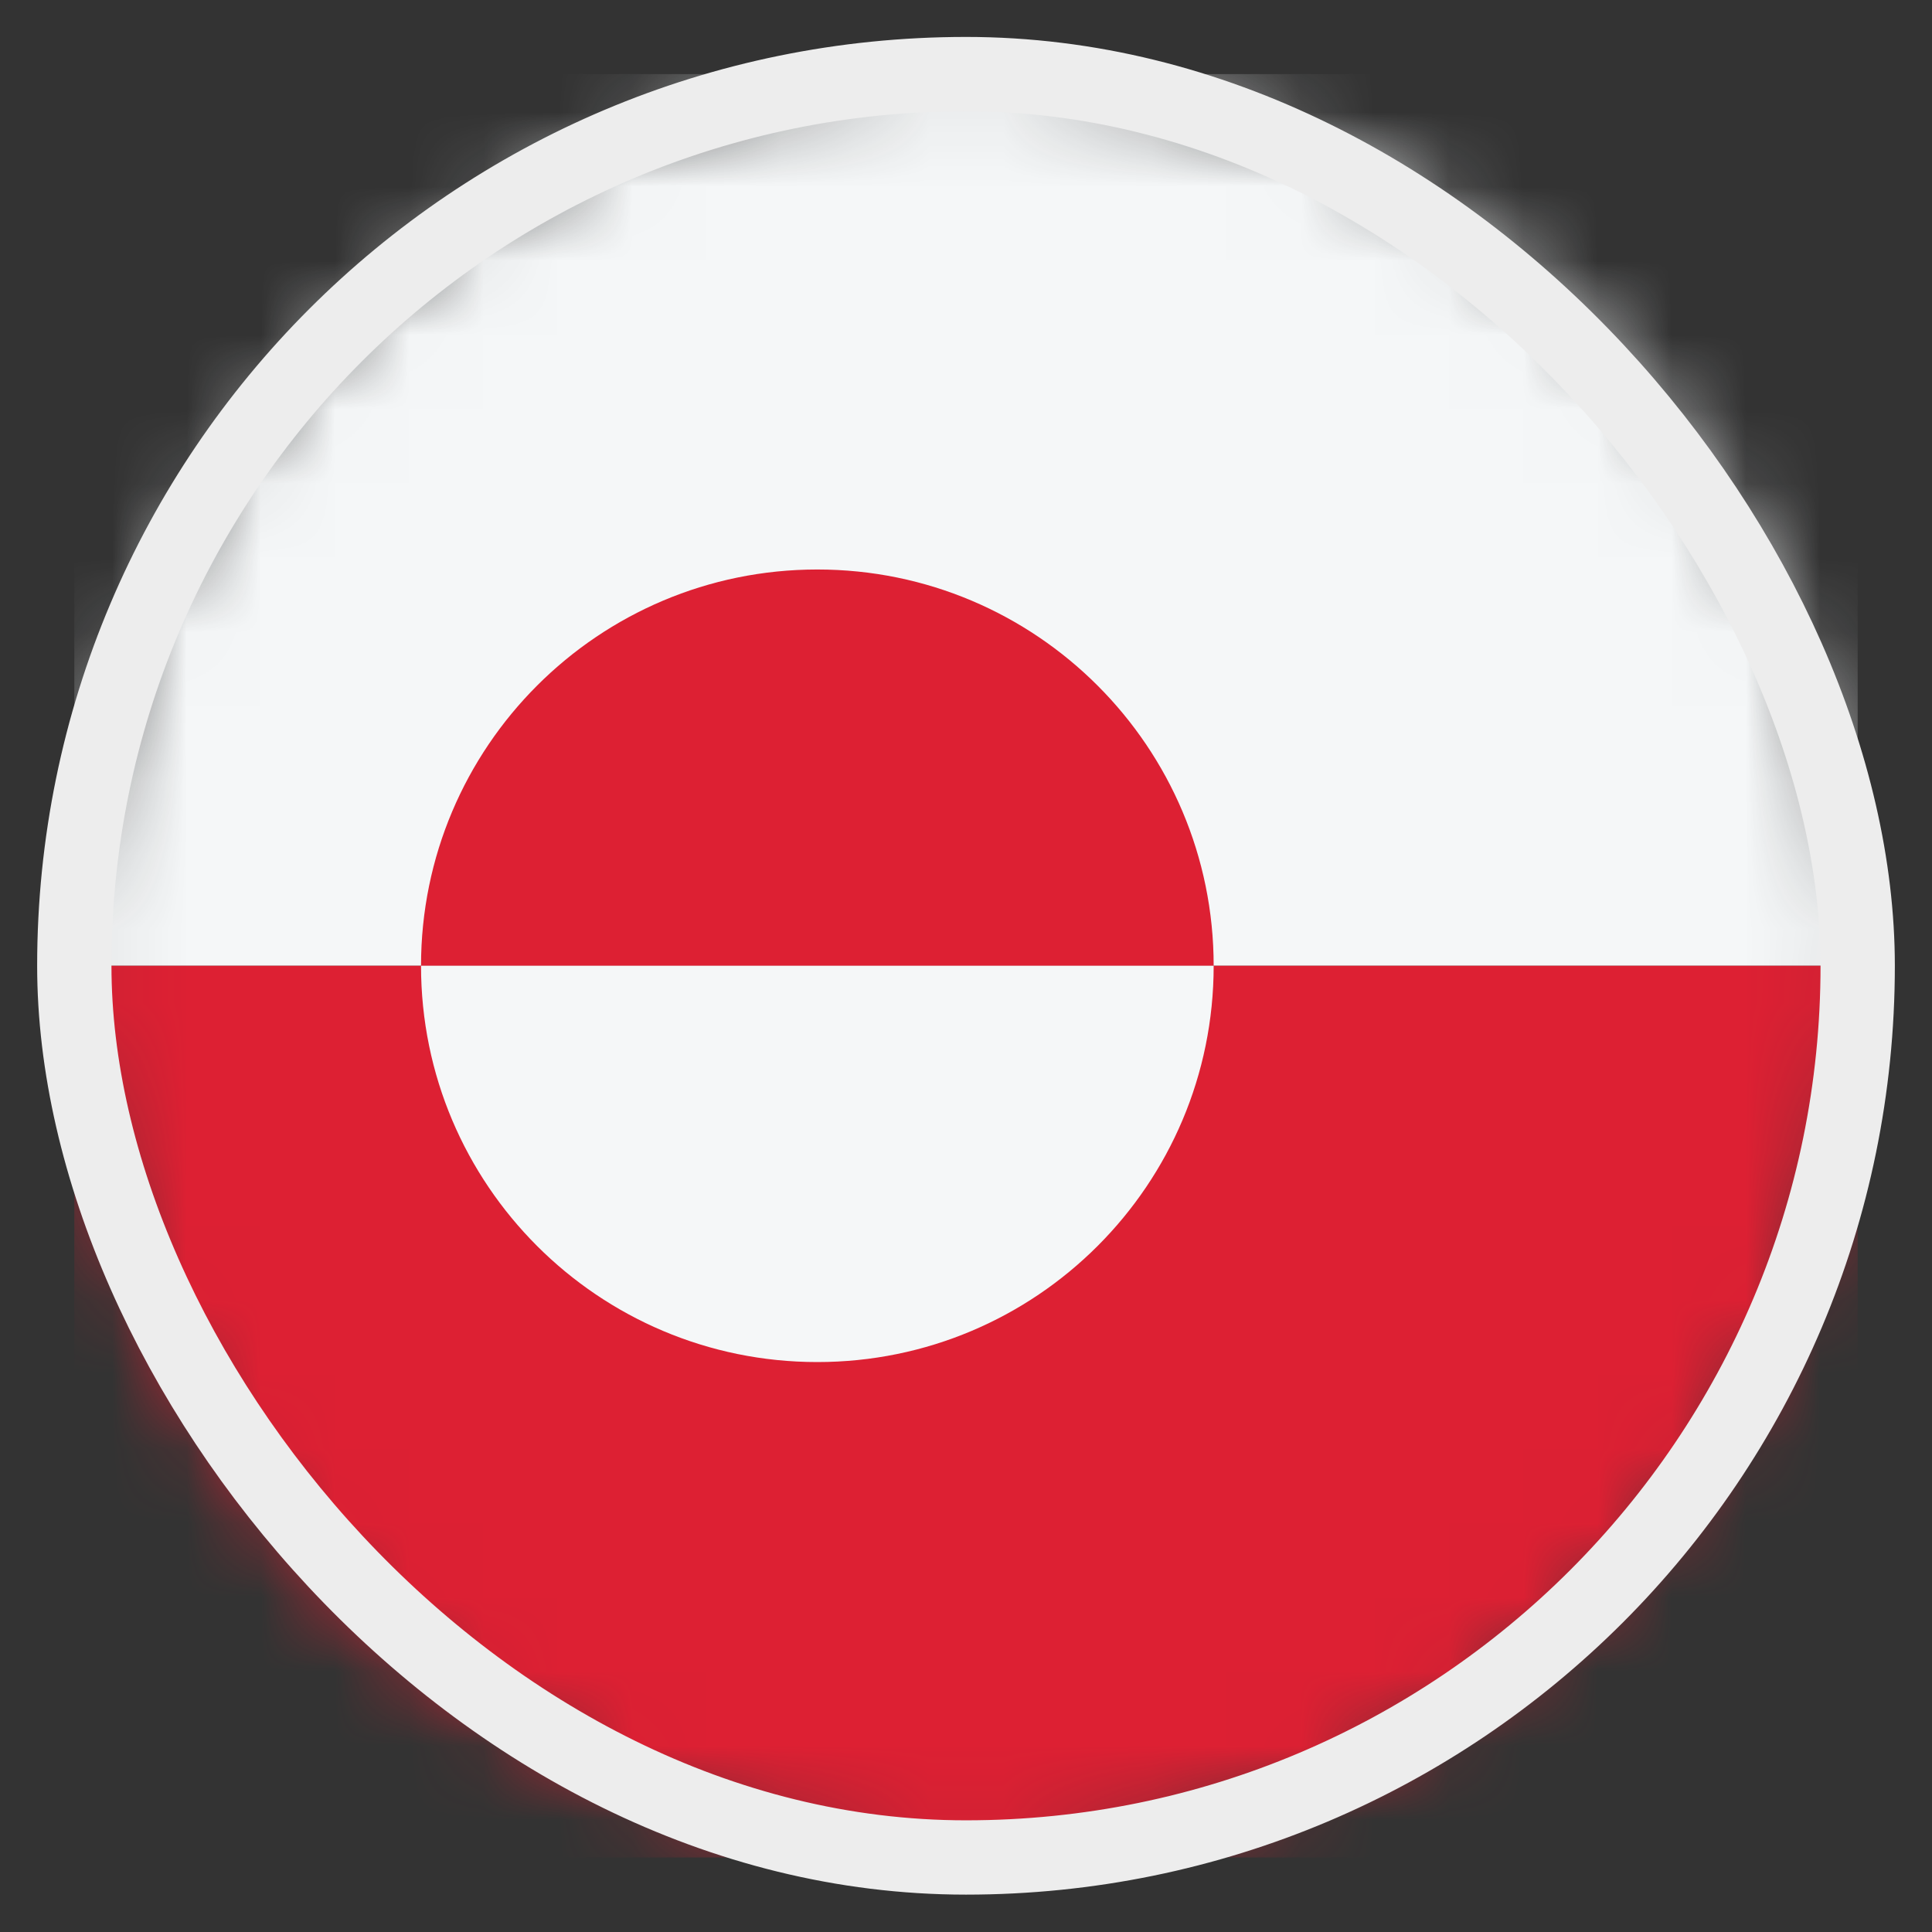 <svg width="26" height="26" viewBox="0 0 26 26" fill="none" xmlns="http://www.w3.org/2000/svg">
<rect x="0" y="0" width="26" height="26" fill="#333333" stroke="none"/>
<mask id="mask0_4812_146268" style="mask-type:alpha" maskUnits="userSpaceOnUse" x="1" y="0" width="24" height="25">
<circle cx="13" cy="12.997" r="12" transform="rotate(180 13 12.997)" fill="#D9D9D9"/>
</mask>
<g mask="url(#mask0_4812_146268)">
<rect x="25" y="0.997" width="12" height="24" transform="rotate(90 25 0.997)" fill="#F5F7F8"/>
<rect x="25" y="12.997" width="12" height="24" transform="rotate(90 25 12.997)" fill="#DD2033"/>
<path d="M10.999 7.664C8.054 7.664 5.666 10.052 5.666 12.997L16.333 12.997C16.333 10.052 13.945 7.664 10.999 7.664Z" fill="#DD2033"/>
<path d="M10.999 18.33C8.054 18.33 5.666 15.943 5.666 12.997L16.333 12.997C16.333 15.943 13.945 18.33 10.999 18.33Z" fill="#F5F7F8"/>
</g>
<rect x="1" y="0.997" width="24" height="24" rx="12" stroke="#EDEDED"/>
</svg>

